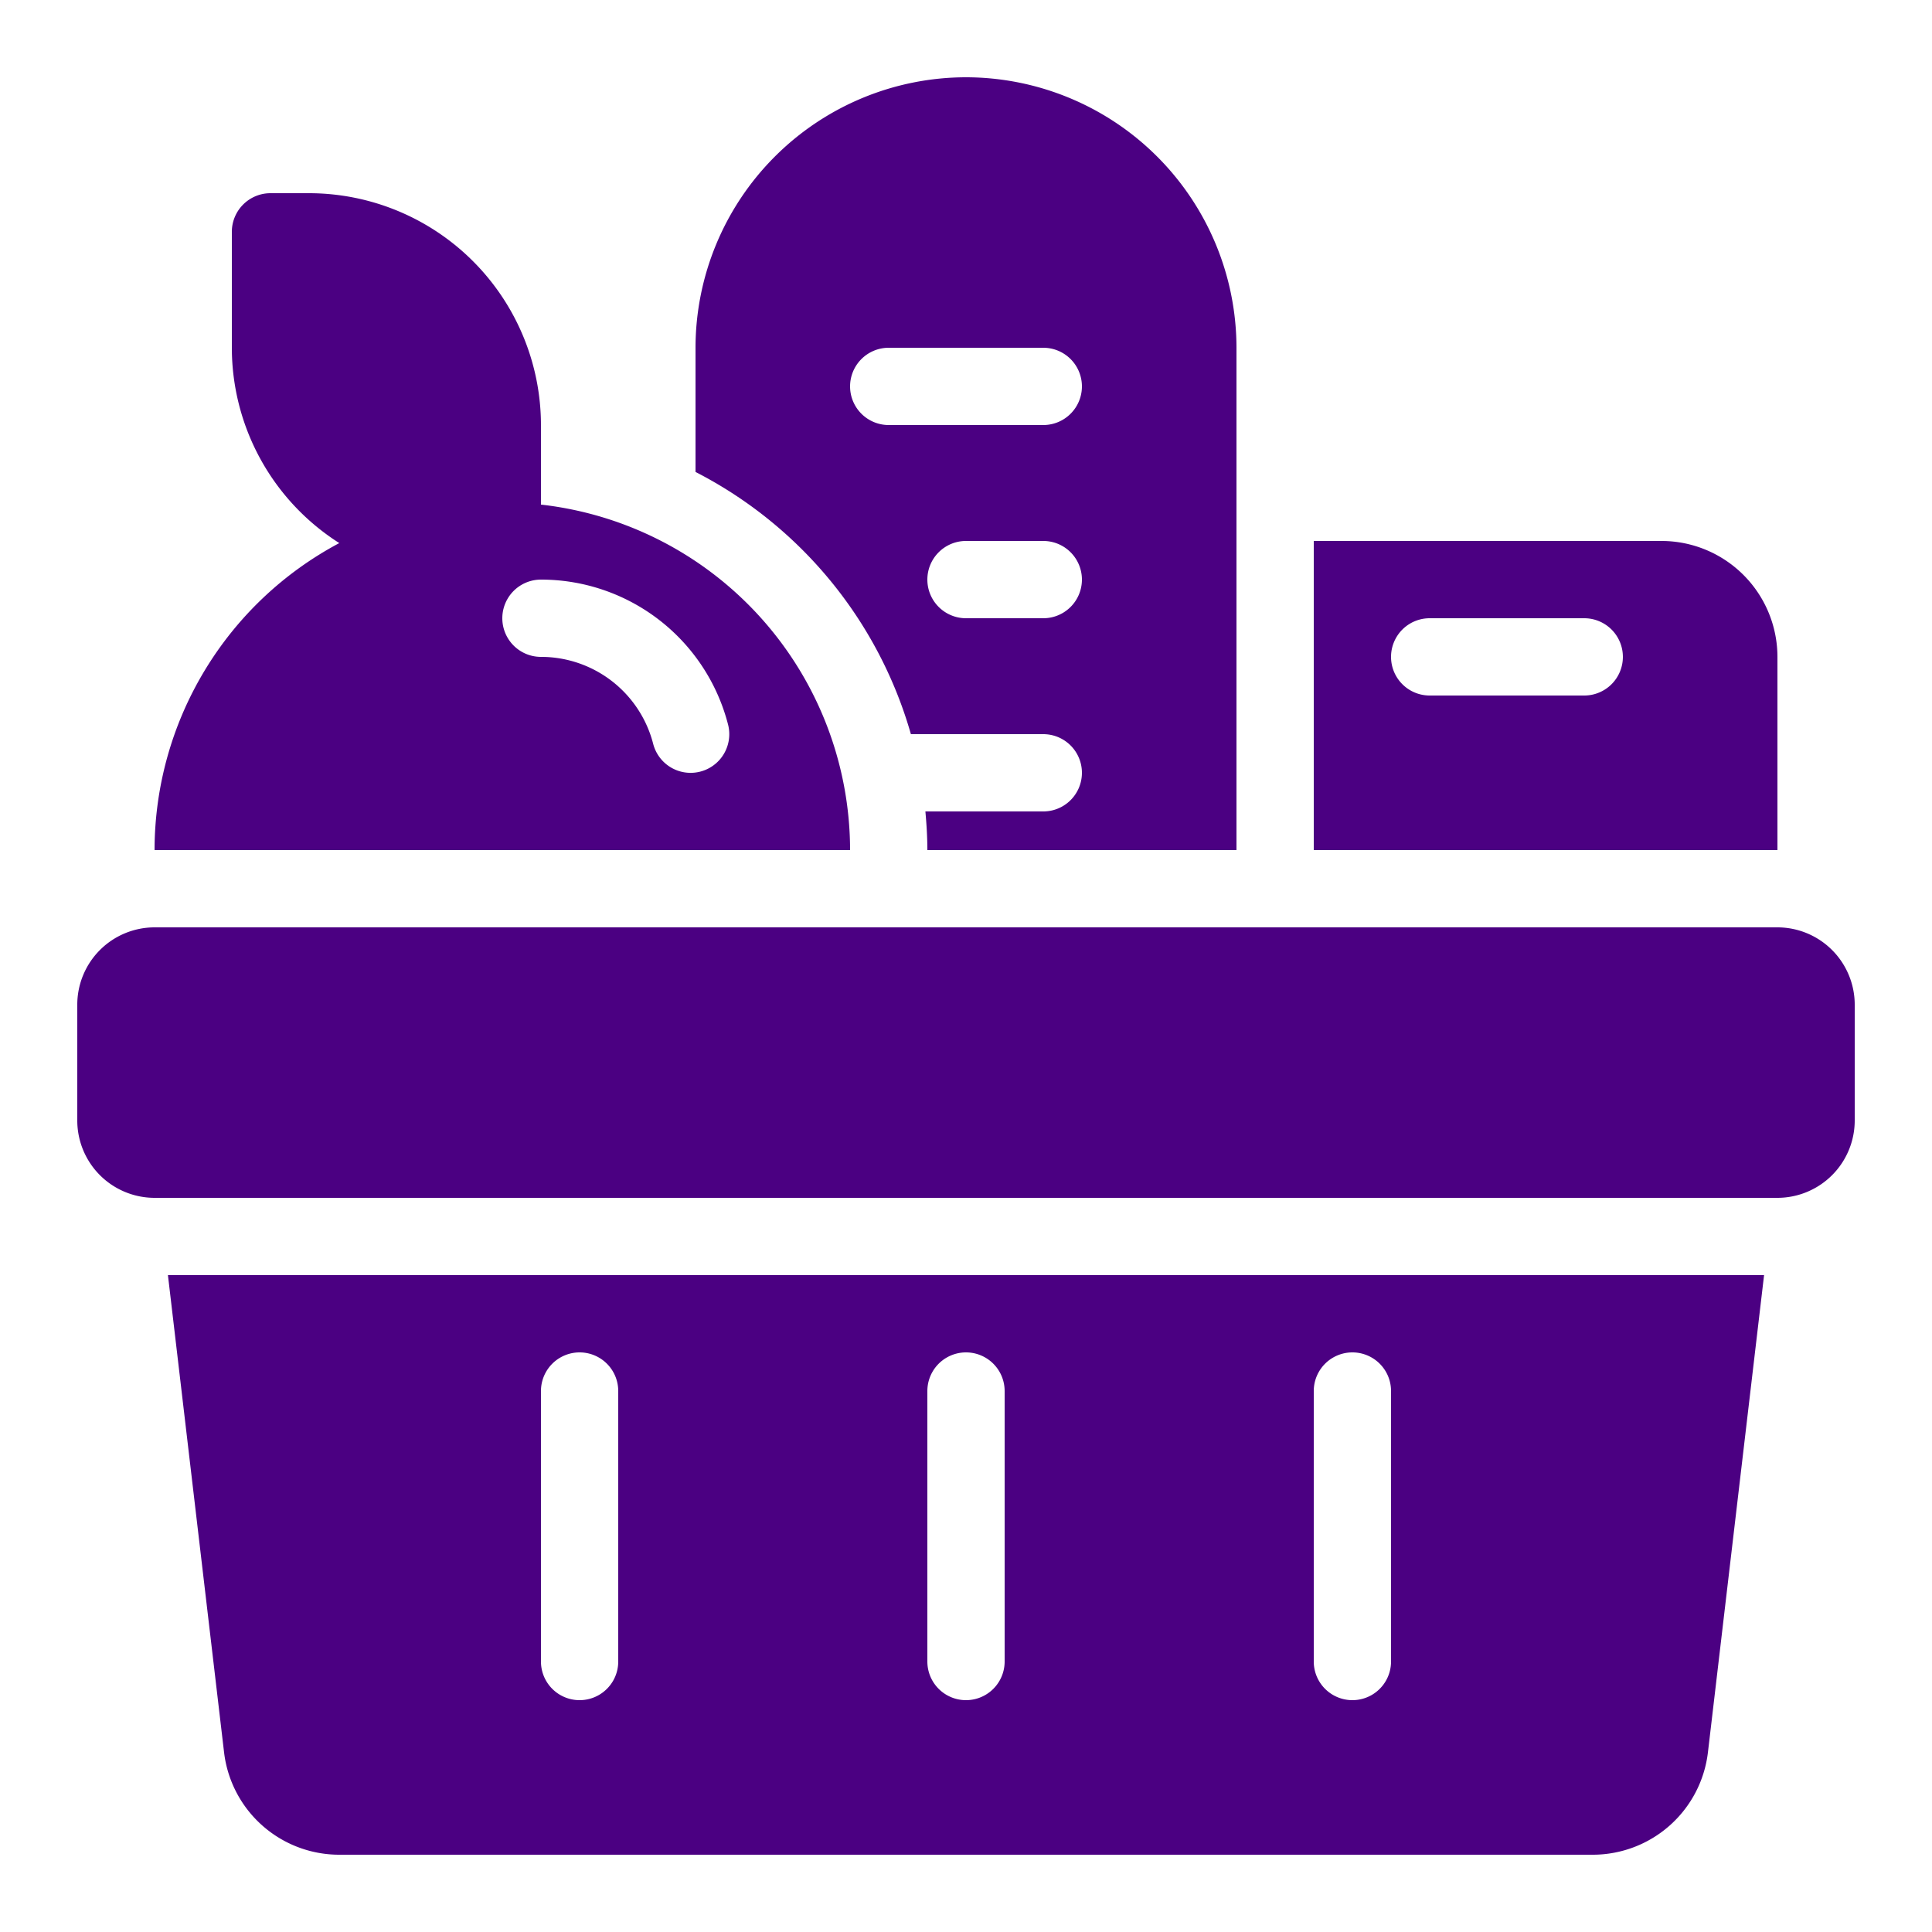 <?xml version="1.0" ?><svg width="50px" height="50px" style="fill: indigo;" viewBox="0 0 50 50" xmlns="http://www.w3.org/2000/svg"><g id="Solid"><path d="M48,26v3a2.002,2.002,0,0,1-2,2H4a2.002,2.002,0,0,1-2-2V26a2.002,2.002,0,0,1,2-2H46A2.002,2.002,0,0,1,48,26ZM4.346,33H45.654L44.201,45.351A3.002,3.002,0,0,1,41.222,48H8.778a3.002,3.002,0,0,1-2.979-2.648ZM34,43a1,1,0,0,0,2,0V36a1,1,0,0,0-2,0ZM24,43a1,1,0,0,0,2,0V36a1,1,0,0,0-2,0ZM14,43a1,1,0,0,0,2,0V36a1,1,0,0,0-2,0ZM8.781,14.055A5.995,5.995,0,0,1,6,9V6A1.0 1,0,0,1,7,5H8a6.007,6.007,0,0,1,6,6v2.059A9.01,9.01,0,0,1,22,22H4A9.006,9.006,0,0,1,8.781,14.055ZM14,15a1,1,0,0,0,0,2,2.997,2.997,0,0,1,2.904,2.25,1,1,0,0,0,1.938-.499A4.998,4.998,0,0,0,14,15Zm4-2.786V9a7.008,7.008,0,0,1,7-7,7.008,7.008,0,0,1,7,7V22H24c0-.338-.021-.67-.051-1H27a1,1,0,0,0,0-2H23.574A11.036,11.036,0,0,0,18,12.214ZM22,10a1.0 1,0,0,0,1,1h4a1,1,0,0,0,0-2H23A1.0 1,0,0,0,22,10Zm2,5a1.0 1,0,0,0,1,1h2a1,1,0,0,0,0-2H25A1.0 1,0,0,0,24,15Zm22,7H34V14h9a3.003,3.003,0,0,1,3,3Zm-4-5a1.0 1,0,0,0-1-1H37a1,1,0,0,0,0,2h4A1.0 1,0,0,0,42,17Z"/></g></svg>
